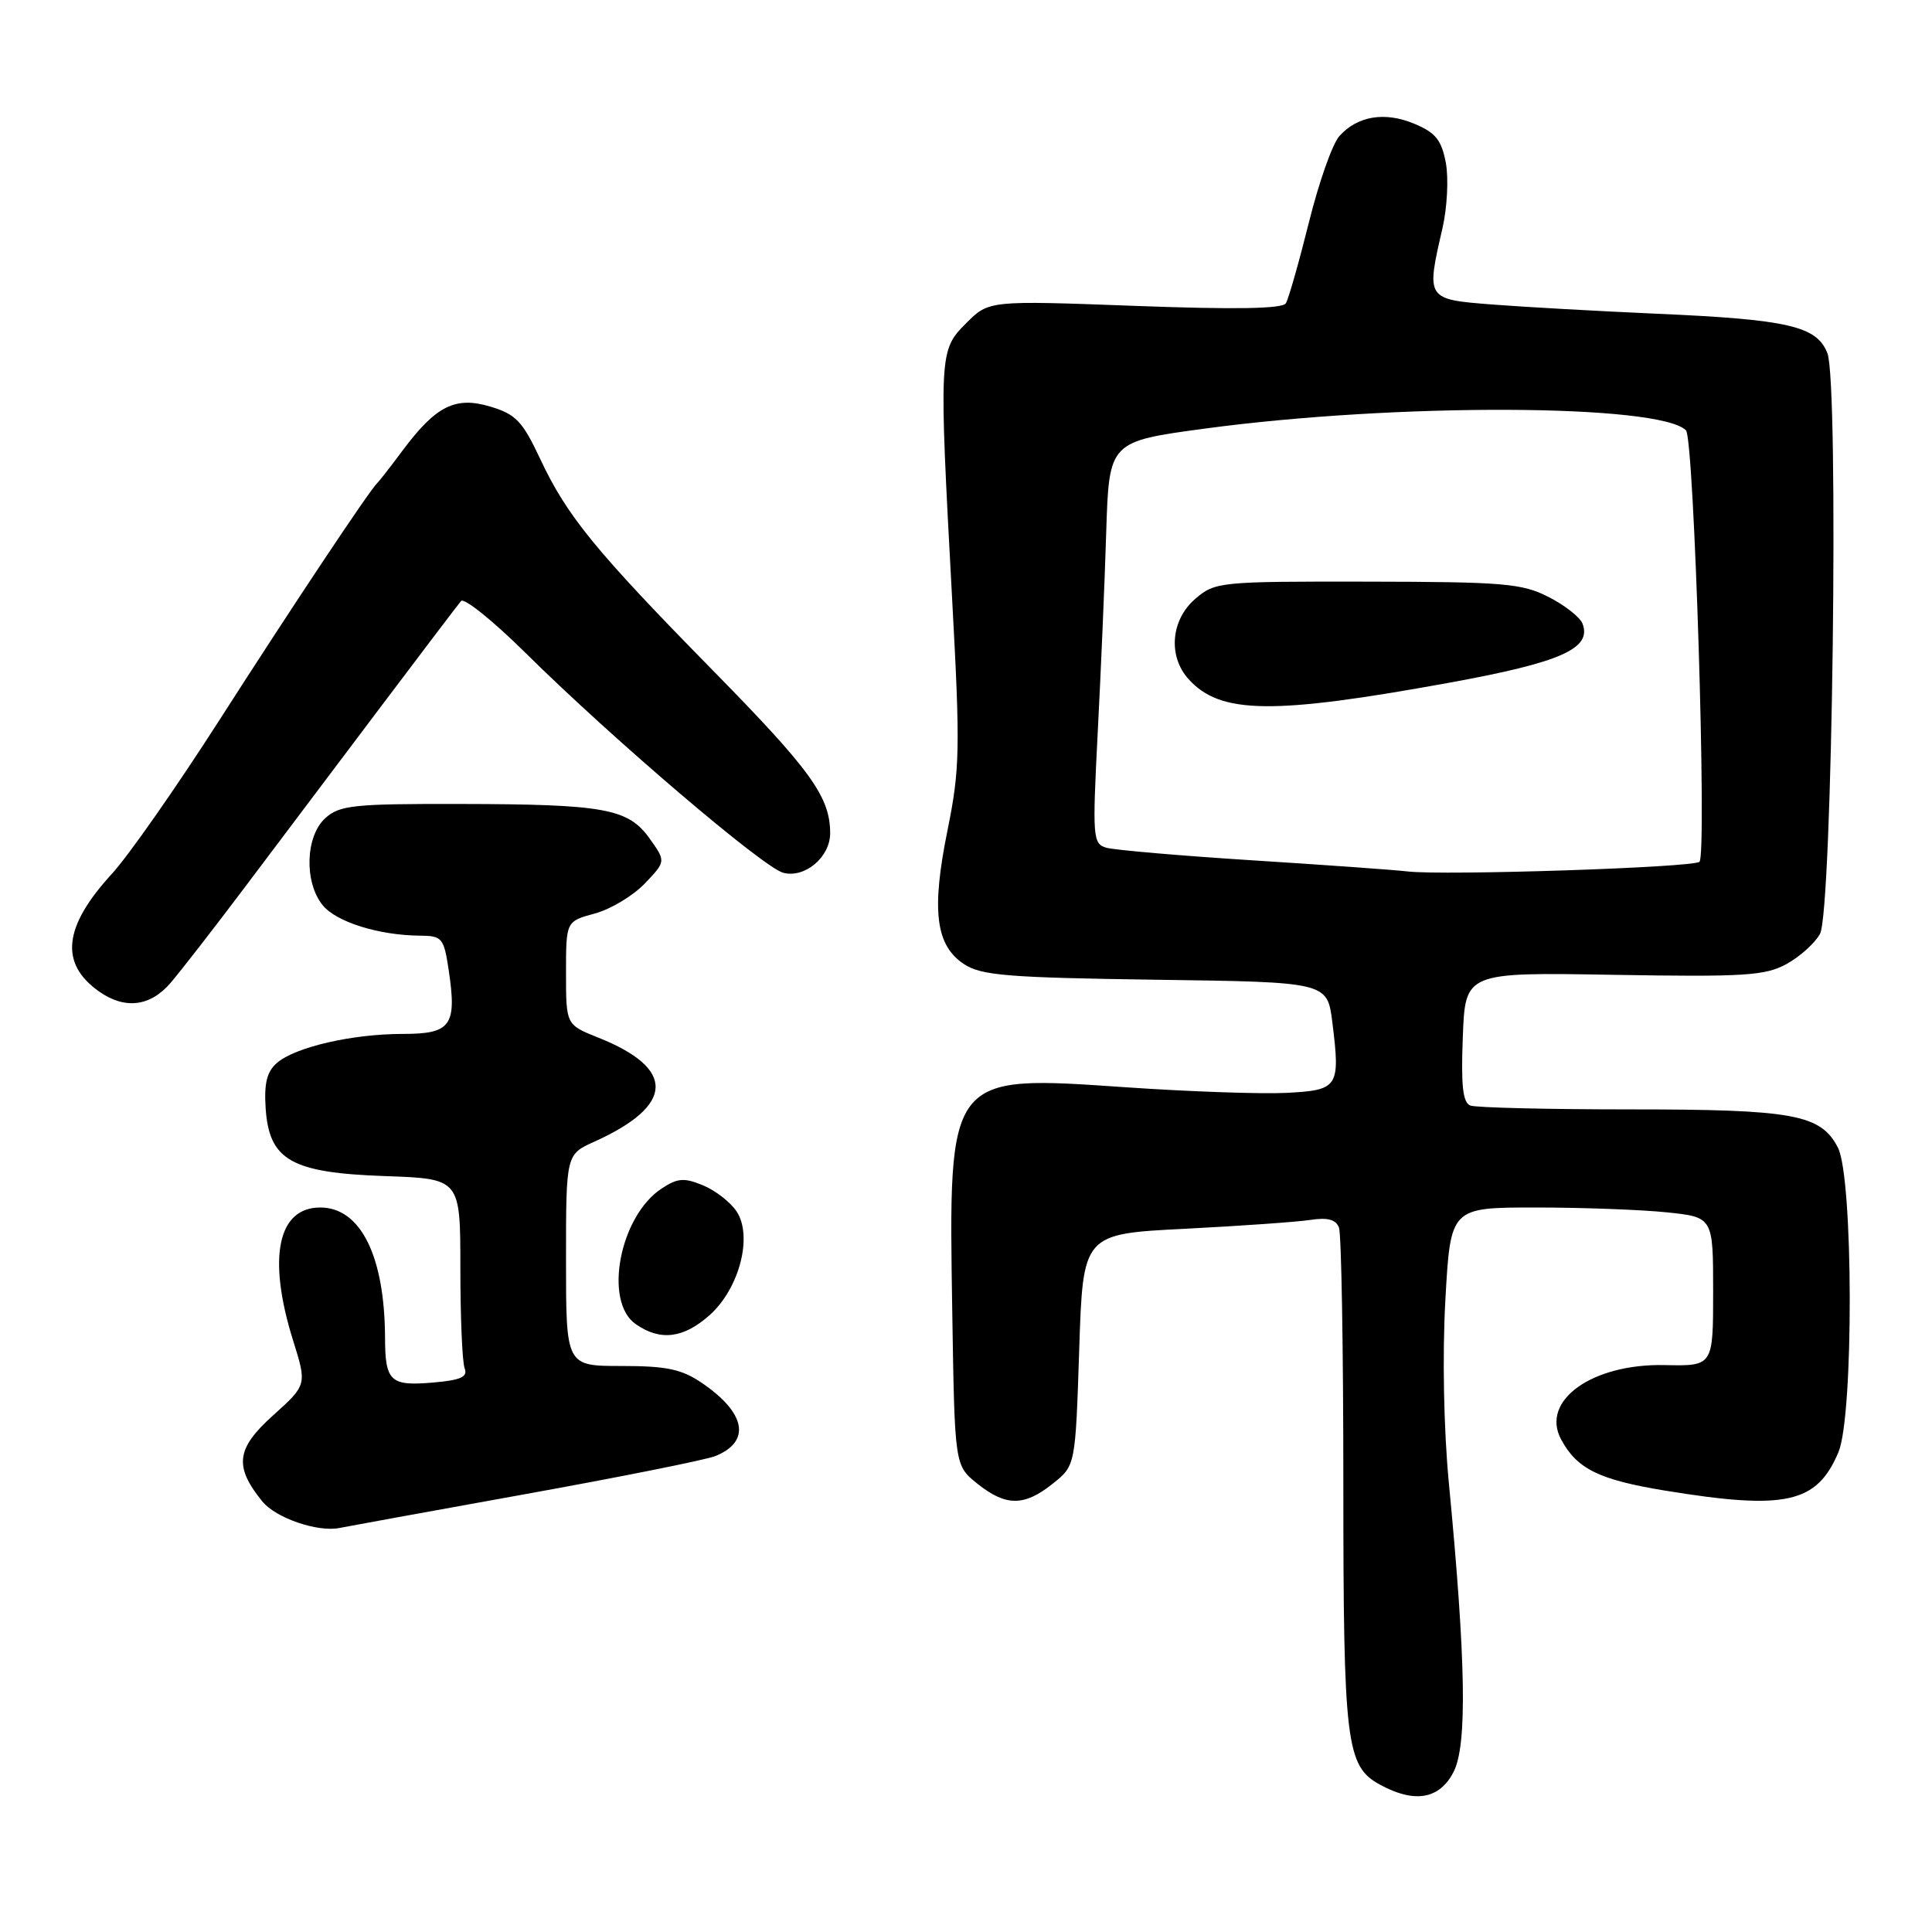 <?xml version="1.0" encoding="UTF-8" standalone="no"?>
<!DOCTYPE svg PUBLIC "-//W3C//DTD SVG 1.1//EN" "http://www.w3.org/Graphics/SVG/1.1/DTD/svg11.dtd" >
<svg xmlns="http://www.w3.org/2000/svg" xmlns:xlink="http://www.w3.org/1999/xlink" version="1.1" viewBox="0 0 256 256">
 <g >
 <path fill="currentColor"
d=" M 192.60 234.80 C 194.43 231.27 194.25 220.13 191.98 196.50 C 191.30 189.36 191.11 179.54 191.52 172.25 C 192.20 160.00 192.20 160.00 203.45 160.00 C 209.64 160.00 217.47 160.29 220.85 160.64 C 227.00 161.28 227.00 161.28 227.00 171.15 C 227.00 181.02 227.00 181.02 220.57 180.88 C 210.95 180.68 204.10 185.59 206.85 190.72 C 208.95 194.64 211.86 196.07 220.61 197.51 C 236.62 200.13 240.76 199.21 243.61 192.40 C 245.64 187.54 245.58 156.02 243.53 152.06 C 241.26 147.66 237.66 147.00 215.93 147.00 C 205.06 147.00 195.56 146.77 194.83 146.49 C 193.83 146.11 193.58 143.86 193.83 137.41 C 194.15 128.83 194.15 128.83 213.83 129.17 C 231.12 129.46 233.89 129.29 236.72 127.74 C 238.49 126.77 240.49 124.97 241.16 123.74 C 242.80 120.74 243.69 50.76 242.14 46.80 C 240.74 43.21 236.96 42.33 219.50 41.57 C 211.80 41.23 202.01 40.68 197.75 40.35 C 188.95 39.66 188.96 39.67 191.14 30.22 C 191.76 27.51 191.96 23.61 191.58 21.57 C 191.01 18.56 190.22 17.57 187.43 16.41 C 183.50 14.76 179.90 15.35 177.48 18.02 C 176.56 19.04 174.74 24.20 173.43 29.50 C 172.11 34.79 170.74 39.60 170.38 40.19 C 169.93 40.92 163.73 41.03 150.38 40.53 C 131.03 39.81 131.03 39.81 128.02 42.83 C 124.42 46.43 124.40 46.80 126.16 79.33 C 127.25 99.28 127.19 101.92 125.55 110.02 C 123.39 120.64 123.97 125.28 127.75 127.76 C 130.04 129.26 133.56 129.54 153.14 129.82 C 175.87 130.13 175.87 130.13 176.54 135.44 C 177.61 144.06 177.36 144.45 170.49 144.81 C 167.20 144.98 157.61 144.65 149.19 144.07 C 125.50 142.44 125.68 142.21 126.18 173.85 C 126.50 194.19 126.50 194.19 129.50 196.59 C 133.29 199.62 135.71 199.62 139.50 196.59 C 142.50 194.20 142.50 194.20 143.00 178.85 C 143.50 163.50 143.50 163.50 157.00 162.82 C 164.43 162.44 171.93 161.91 173.67 161.64 C 175.91 161.30 177.01 161.59 177.42 162.66 C 177.74 163.49 178.00 178.68 178.00 196.43 C 178.00 231.03 178.36 234.04 182.86 236.48 C 187.45 238.98 190.74 238.41 192.60 234.80 Z  M 69.50 198.00 C 82.15 195.72 93.53 193.44 94.78 192.94 C 99.54 191.02 98.85 187.23 93.01 183.25 C 90.32 181.42 88.33 181.00 82.35 181.00 C 75.00 181.00 75.00 181.00 75.00 166.98 C 75.00 152.97 75.00 152.97 78.75 151.28 C 89.40 146.47 89.58 141.59 79.25 137.48 C 75.00 135.78 75.00 135.78 75.00 128.93 C 75.00 122.08 75.00 122.08 78.80 121.05 C 80.89 120.49 83.86 118.71 85.42 117.09 C 88.24 114.14 88.24 114.14 86.08 111.11 C 83.24 107.13 80.11 106.56 60.86 106.53 C 46.86 106.50 45.00 106.70 43.11 108.40 C 40.47 110.79 40.28 116.88 42.75 119.94 C 44.56 122.17 50.18 123.93 55.64 123.98 C 58.58 124.00 58.81 124.27 59.45 128.51 C 60.56 135.90 59.77 137.00 53.38 137.00 C 46.68 137.00 39.13 138.74 36.70 140.84 C 35.37 141.99 34.98 143.54 35.20 146.85 C 35.66 153.75 38.60 155.41 51.07 155.84 C 61.00 156.19 61.00 156.19 61.00 168.01 C 61.00 174.52 61.25 180.50 61.57 181.31 C 62.01 182.46 61.05 182.88 57.32 183.20 C 51.72 183.68 51.04 183.03 51.02 177.30 C 50.98 166.43 47.78 160.00 42.43 160.00 C 36.79 160.00 35.42 166.67 38.82 177.57 C 40.68 183.50 40.68 183.50 36.18 187.55 C 31.29 191.95 30.99 194.30 34.76 198.95 C 36.54 201.15 42.13 203.06 45.00 202.46 C 45.83 202.29 56.85 200.28 69.50 198.00 Z  M 94.04 174.25 C 97.97 170.73 99.77 163.82 97.61 160.53 C 96.81 159.31 94.81 157.75 93.17 157.07 C 90.66 156.03 89.79 156.09 87.68 157.48 C 82.12 161.12 79.94 172.44 84.22 175.44 C 87.48 177.73 90.57 177.35 94.04 174.25 Z  M 22.59 130.25 C 23.89 128.74 28.35 123.00 32.49 117.50 C 36.64 112.00 44.60 101.42 50.19 94.00 C 55.78 86.58 60.69 80.11 61.09 79.64 C 61.49 79.17 65.35 82.27 69.66 86.54 C 81.20 97.95 101.16 114.97 103.79 115.65 C 106.66 116.39 110.00 113.57 110.00 110.41 C 110.00 105.61 107.46 102.08 94.62 89.00 C 78.84 72.93 75.12 68.37 71.56 60.77 C 69.24 55.82 68.35 54.89 64.98 53.88 C 60.33 52.48 57.76 53.77 53.32 59.73 C 51.78 61.80 50.28 63.73 49.99 64.00 C 48.92 65.04 38.90 80.08 29.02 95.50 C 23.38 104.30 17.00 113.42 14.85 115.76 C 8.38 122.80 7.86 127.68 13.16 131.40 C 16.56 133.78 19.91 133.37 22.59 130.25 Z  M 186.50 115.47 C 184.85 115.27 175.62 114.61 166.00 114.00 C 156.38 113.39 147.65 112.63 146.60 112.33 C 144.80 111.80 144.74 111.00 145.45 97.14 C 145.87 89.09 146.38 77.10 146.58 70.50 C 146.96 58.50 146.96 58.50 159.73 56.78 C 185.01 53.38 219.84 53.50 223.40 57.02 C 224.48 58.07 226.20 113.19 225.19 114.19 C 224.44 114.95 191.35 116.04 186.50 115.47 Z  M 192.00 90.47 C 206.82 87.77 210.96 85.94 209.69 82.63 C 209.36 81.78 207.34 80.19 205.19 79.10 C 201.67 77.30 199.25 77.10 181.17 77.07 C 161.56 77.04 161.00 77.10 158.37 79.36 C 155.14 82.14 154.74 86.96 157.50 90.00 C 161.70 94.64 168.59 94.73 192.00 90.47 Z "/>
</g>
</svg>